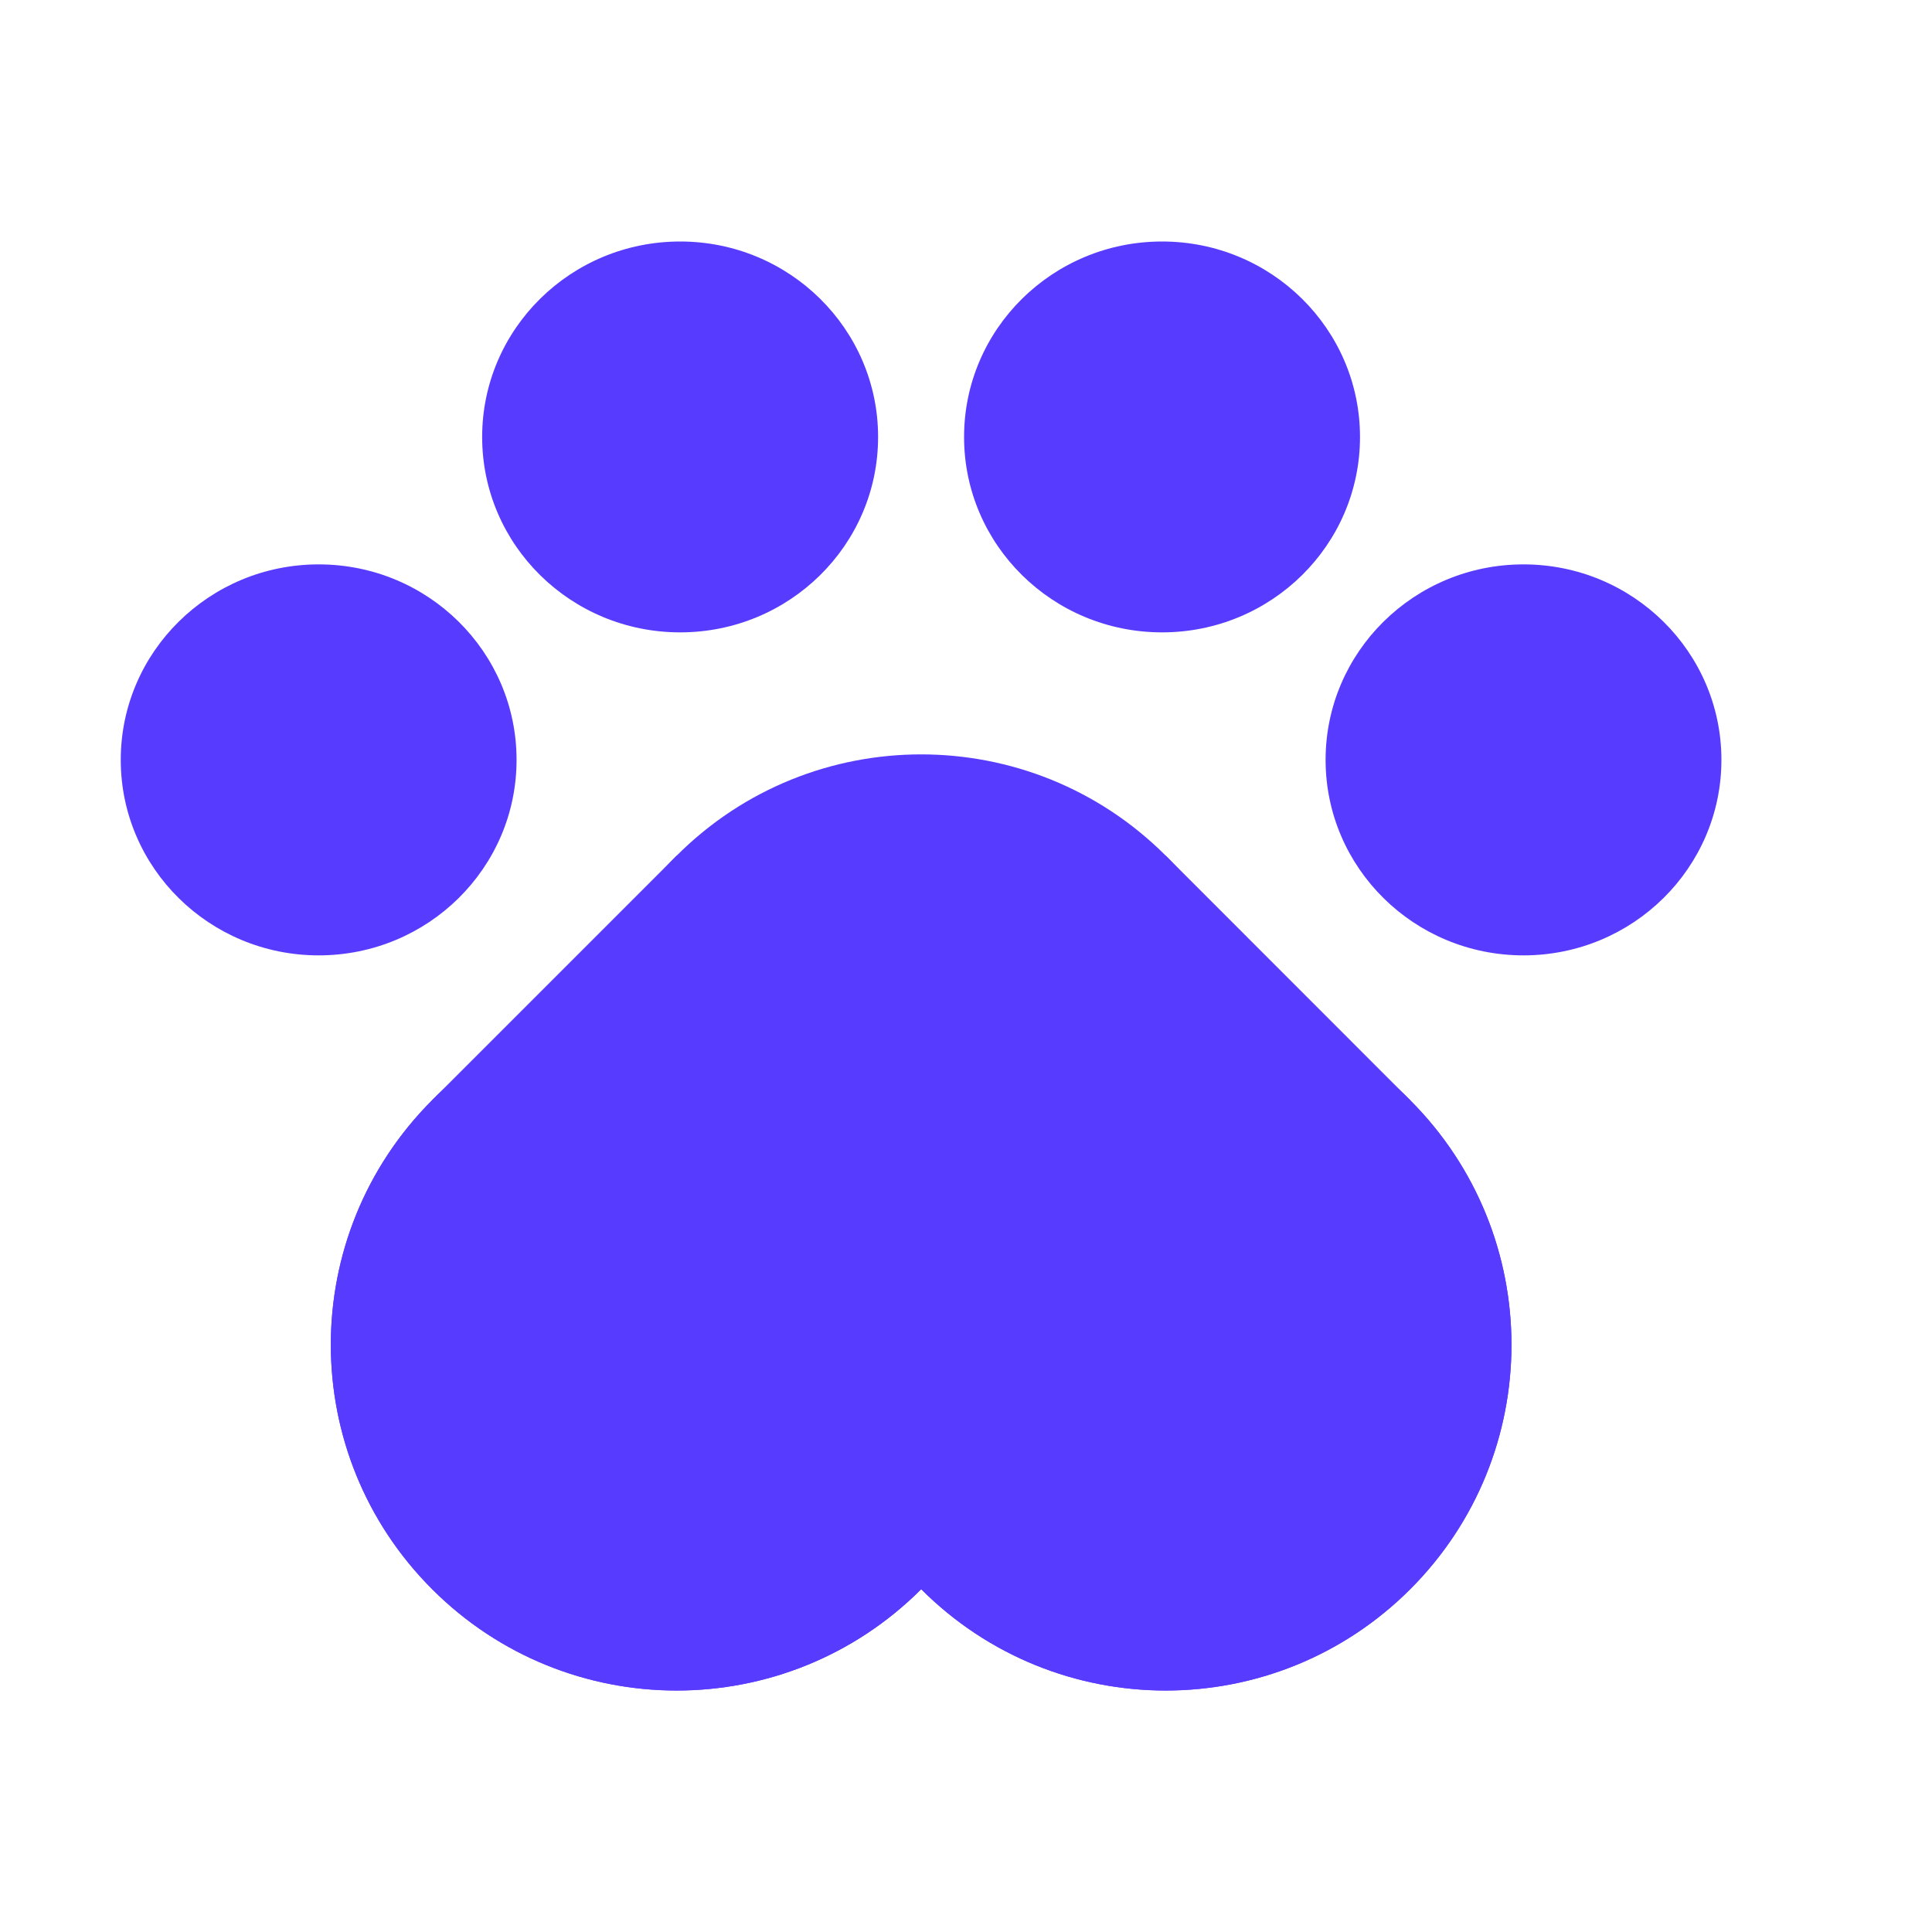 <svg width="16" height="16" viewBox="0 0 16 16" fill="none" xmlns="http://www.w3.org/2000/svg">
<path fill-rule="evenodd" clip-rule="evenodd" d="M11.679 13.161C10.56 14.28 8.747 14.28 7.629 13.161C6.51 12.043 6.51 10.23 7.629 9.111C8.747 7.993 10.56 7.993 11.678 9.111C12.797 10.23 12.797 12.043 11.679 13.161Z" fill="#573CFF"/>
<path fill-rule="evenodd" clip-rule="evenodd" d="M3.579 9.111C2.46 10.23 2.46 12.043 3.579 13.161C4.697 14.28 6.51 14.28 7.629 13.161C8.747 12.043 8.747 10.23 7.629 9.111C6.51 7.993 4.697 7.993 3.579 9.111Z" fill="#573CFF"/>
<path fill-rule="evenodd" clip-rule="evenodd" d="M7.629 13.161C6.51 14.28 4.697 14.28 3.579 13.161C2.46 12.043 2.46 10.23 3.579 9.111C4.697 7.993 6.51 7.993 7.629 9.111C8.747 10.23 8.747 12.043 7.629 13.161Z" fill="#573CFF"/>
<path fill-rule="evenodd" clip-rule="evenodd" d="M5.604 7.086C6.722 5.968 8.535 5.968 9.654 7.086C10.772 8.205 10.772 10.018 9.654 11.136C8.535 12.255 6.722 12.255 5.604 11.136C4.485 10.018 4.485 8.205 5.604 7.086Z" fill="#573CFF"/>
<path d="M9.654 11.136L7.629 13.161L5.604 11.136L7.629 9.111L9.654 11.136Z" fill="#573CFF"/>
<path d="M11.678 9.111L9.654 11.136L7.629 9.111L9.654 7.086L11.678 9.111Z" fill="#573CFF"/>
<path d="M7.629 9.111L5.604 11.136L3.579 9.111L5.604 7.086L7.629 9.111Z" fill="#573CFF"/>
<path fill-rule="evenodd" clip-rule="evenodd" d="M11.679 13.161C12.797 12.043 12.797 10.23 11.678 9.111C10.56 7.993 8.747 7.993 7.629 9.111C6.51 10.23 6.51 12.043 7.629 13.161C8.747 14.28 10.56 14.28 11.679 13.161Z" fill="#573CFF"/>
<path fill-rule="evenodd" clip-rule="evenodd" d="M5.633 5.237C6.538 5.237 7.272 4.513 7.272 3.619C7.272 2.725 6.538 2 5.633 2C4.727 2 3.993 2.725 3.993 3.619C3.993 4.513 4.727 5.237 5.633 5.237Z" fill="#573CFF"/>
<path fill-rule="evenodd" clip-rule="evenodd" d="M2.639 7.912C3.545 7.912 4.278 7.187 4.278 6.293C4.278 5.399 3.545 4.674 2.639 4.674C1.734 4.674 1 5.399 1 6.293C1 7.187 1.734 7.912 2.639 7.912Z" fill="#573CFF"/>
<path fill-rule="evenodd" clip-rule="evenodd" d="M9.624 5.237C10.529 5.237 11.263 4.513 11.263 3.619C11.263 2.725 10.529 2 9.624 2C8.718 2 7.984 2.725 7.984 3.619C7.984 4.513 8.718 5.237 9.624 5.237Z" fill="#573CFF"/>
<path fill-rule="evenodd" clip-rule="evenodd" d="M12.617 7.912C13.522 7.912 14.256 7.187 14.256 6.293C14.256 5.399 13.522 4.674 12.617 4.674C11.711 4.674 10.978 5.399 10.978 6.293C10.978 7.187 11.711 7.912 12.617 7.912Z" fill="#573CFF"/>
</svg>
